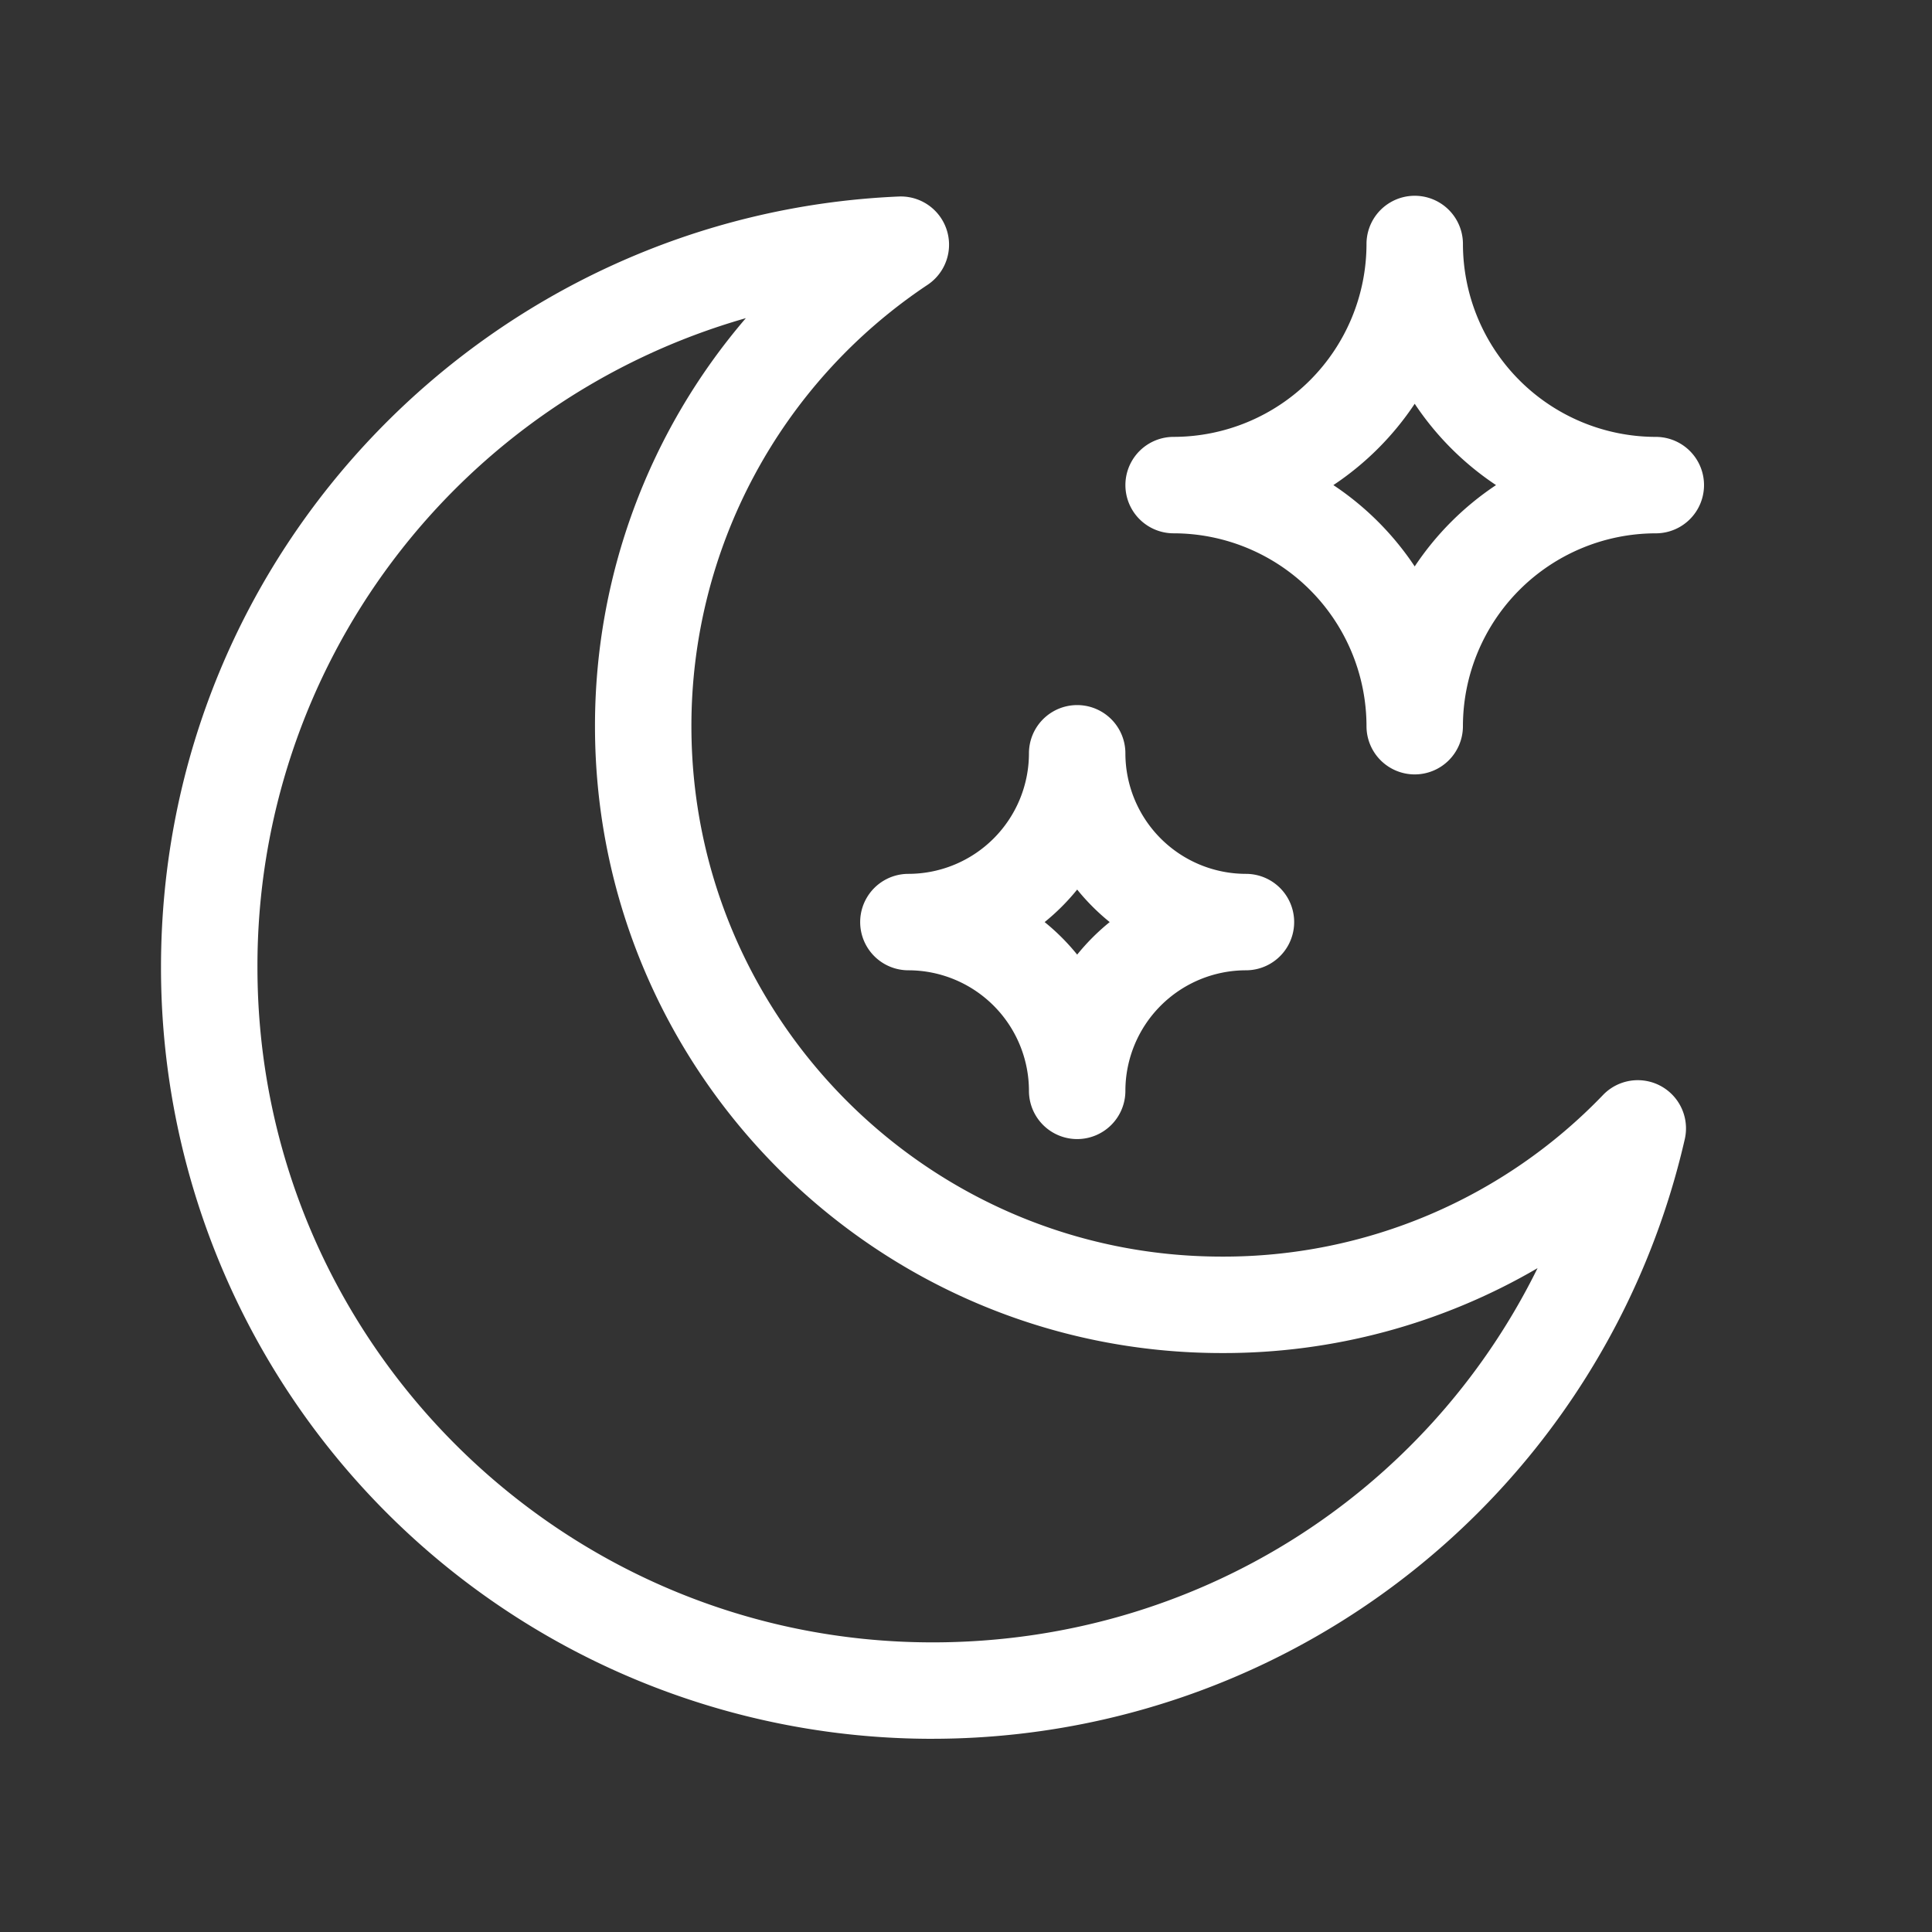 <svg xmlns="http://www.w3.org/2000/svg" xmlns:xlink="http://www.w3.org/1999/xlink" width="500" height="500" viewBox="0 0 500 500">
  <rect x="0" y="0" width="500" height="500" fill="#333333" stroke="none"/>
  <defs>
    <clipPath id="clip-moon">
      <rect width="500" height="500"/>
    </clipPath>
  </defs>
  <g id="moon" clip-path="url(#clip-moon)">
    <g id="night" transform="translate(41.667 50.667)">
      <path id="Trazado_1" data-name="Trazado 1" d="M199.667,399.384A199.557,199.557,0,0,1,0,199.717C0,91.352,85.729,4.774,190.933.242A12.48,12.48,0,0,1,198.4,23.087a137.136,137.136,0,0,0-61.13,114.234c0,75.692,61.579,137.271,137.271,137.271a136.124,136.124,0,0,0,98.677-41.853,12.479,12.479,0,0,1,21.14,11.44,199.829,199.829,0,0,1-194.692,155.2ZM151.361,31.72a174.293,174.293,0,0,0-126.4,168c0,96.335,78.374,174.708,174.708,174.708,68,0,127.733-38.29,156.582-96.848a161.054,161.054,0,0,1-81.707,21.973c-89.453,0-162.229-72.776-162.229-162.229A161.964,161.964,0,0,1,151.361,31.72Z" transform="translate(0 -0.051)" fill="#fff"/>
      <path id="Trazado_2" data-name="Trazado 2" d="M394.875,149.75A12.48,12.48,0,0,1,382.4,137.271a49.973,49.973,0,0,0-49.917-49.917,12.479,12.479,0,1,1,0-24.958A49.973,49.973,0,0,0,382.4,12.479a12.479,12.479,0,0,1,24.958,0A49.973,49.973,0,0,0,457.271,62.4a12.479,12.479,0,0,1,0,24.958,49.973,49.973,0,0,0-49.917,49.917A12.48,12.48,0,0,1,394.875,149.75ZM373.827,74.875a75.491,75.491,0,0,1,21.048,21.048,75.491,75.491,0,0,1,21.048-21.048,75.491,75.491,0,0,1-21.048-21.048A75.491,75.491,0,0,1,373.827,74.875Z" transform="translate(-70.417)" fill="#fff"/>
      <path id="Trazado_3" data-name="Trazado 3" d="M288.156,281.313a12.48,12.48,0,0,1-12.479-12.479,31.233,31.233,0,0,0-31.2-31.2,12.479,12.479,0,1,1,0-24.958,31.233,31.233,0,0,0,31.2-31.2,12.479,12.479,0,0,1,24.958,0,31.233,31.233,0,0,0,31.2,31.2,12.479,12.479,0,0,1,0,24.958,31.233,31.233,0,0,0-31.2,31.2A12.48,12.48,0,0,1,288.156,281.313Zm-8.418-56.156a56.66,56.66,0,0,1,8.418,8.418,56.66,56.66,0,0,1,8.418-8.418,56.661,56.661,0,0,1-8.418-8.418A56.661,56.661,0,0,1,279.738,225.156Z" transform="translate(-51.052 -37.189)" fill="#fff"/>
    </g>
  </g>
</svg>
